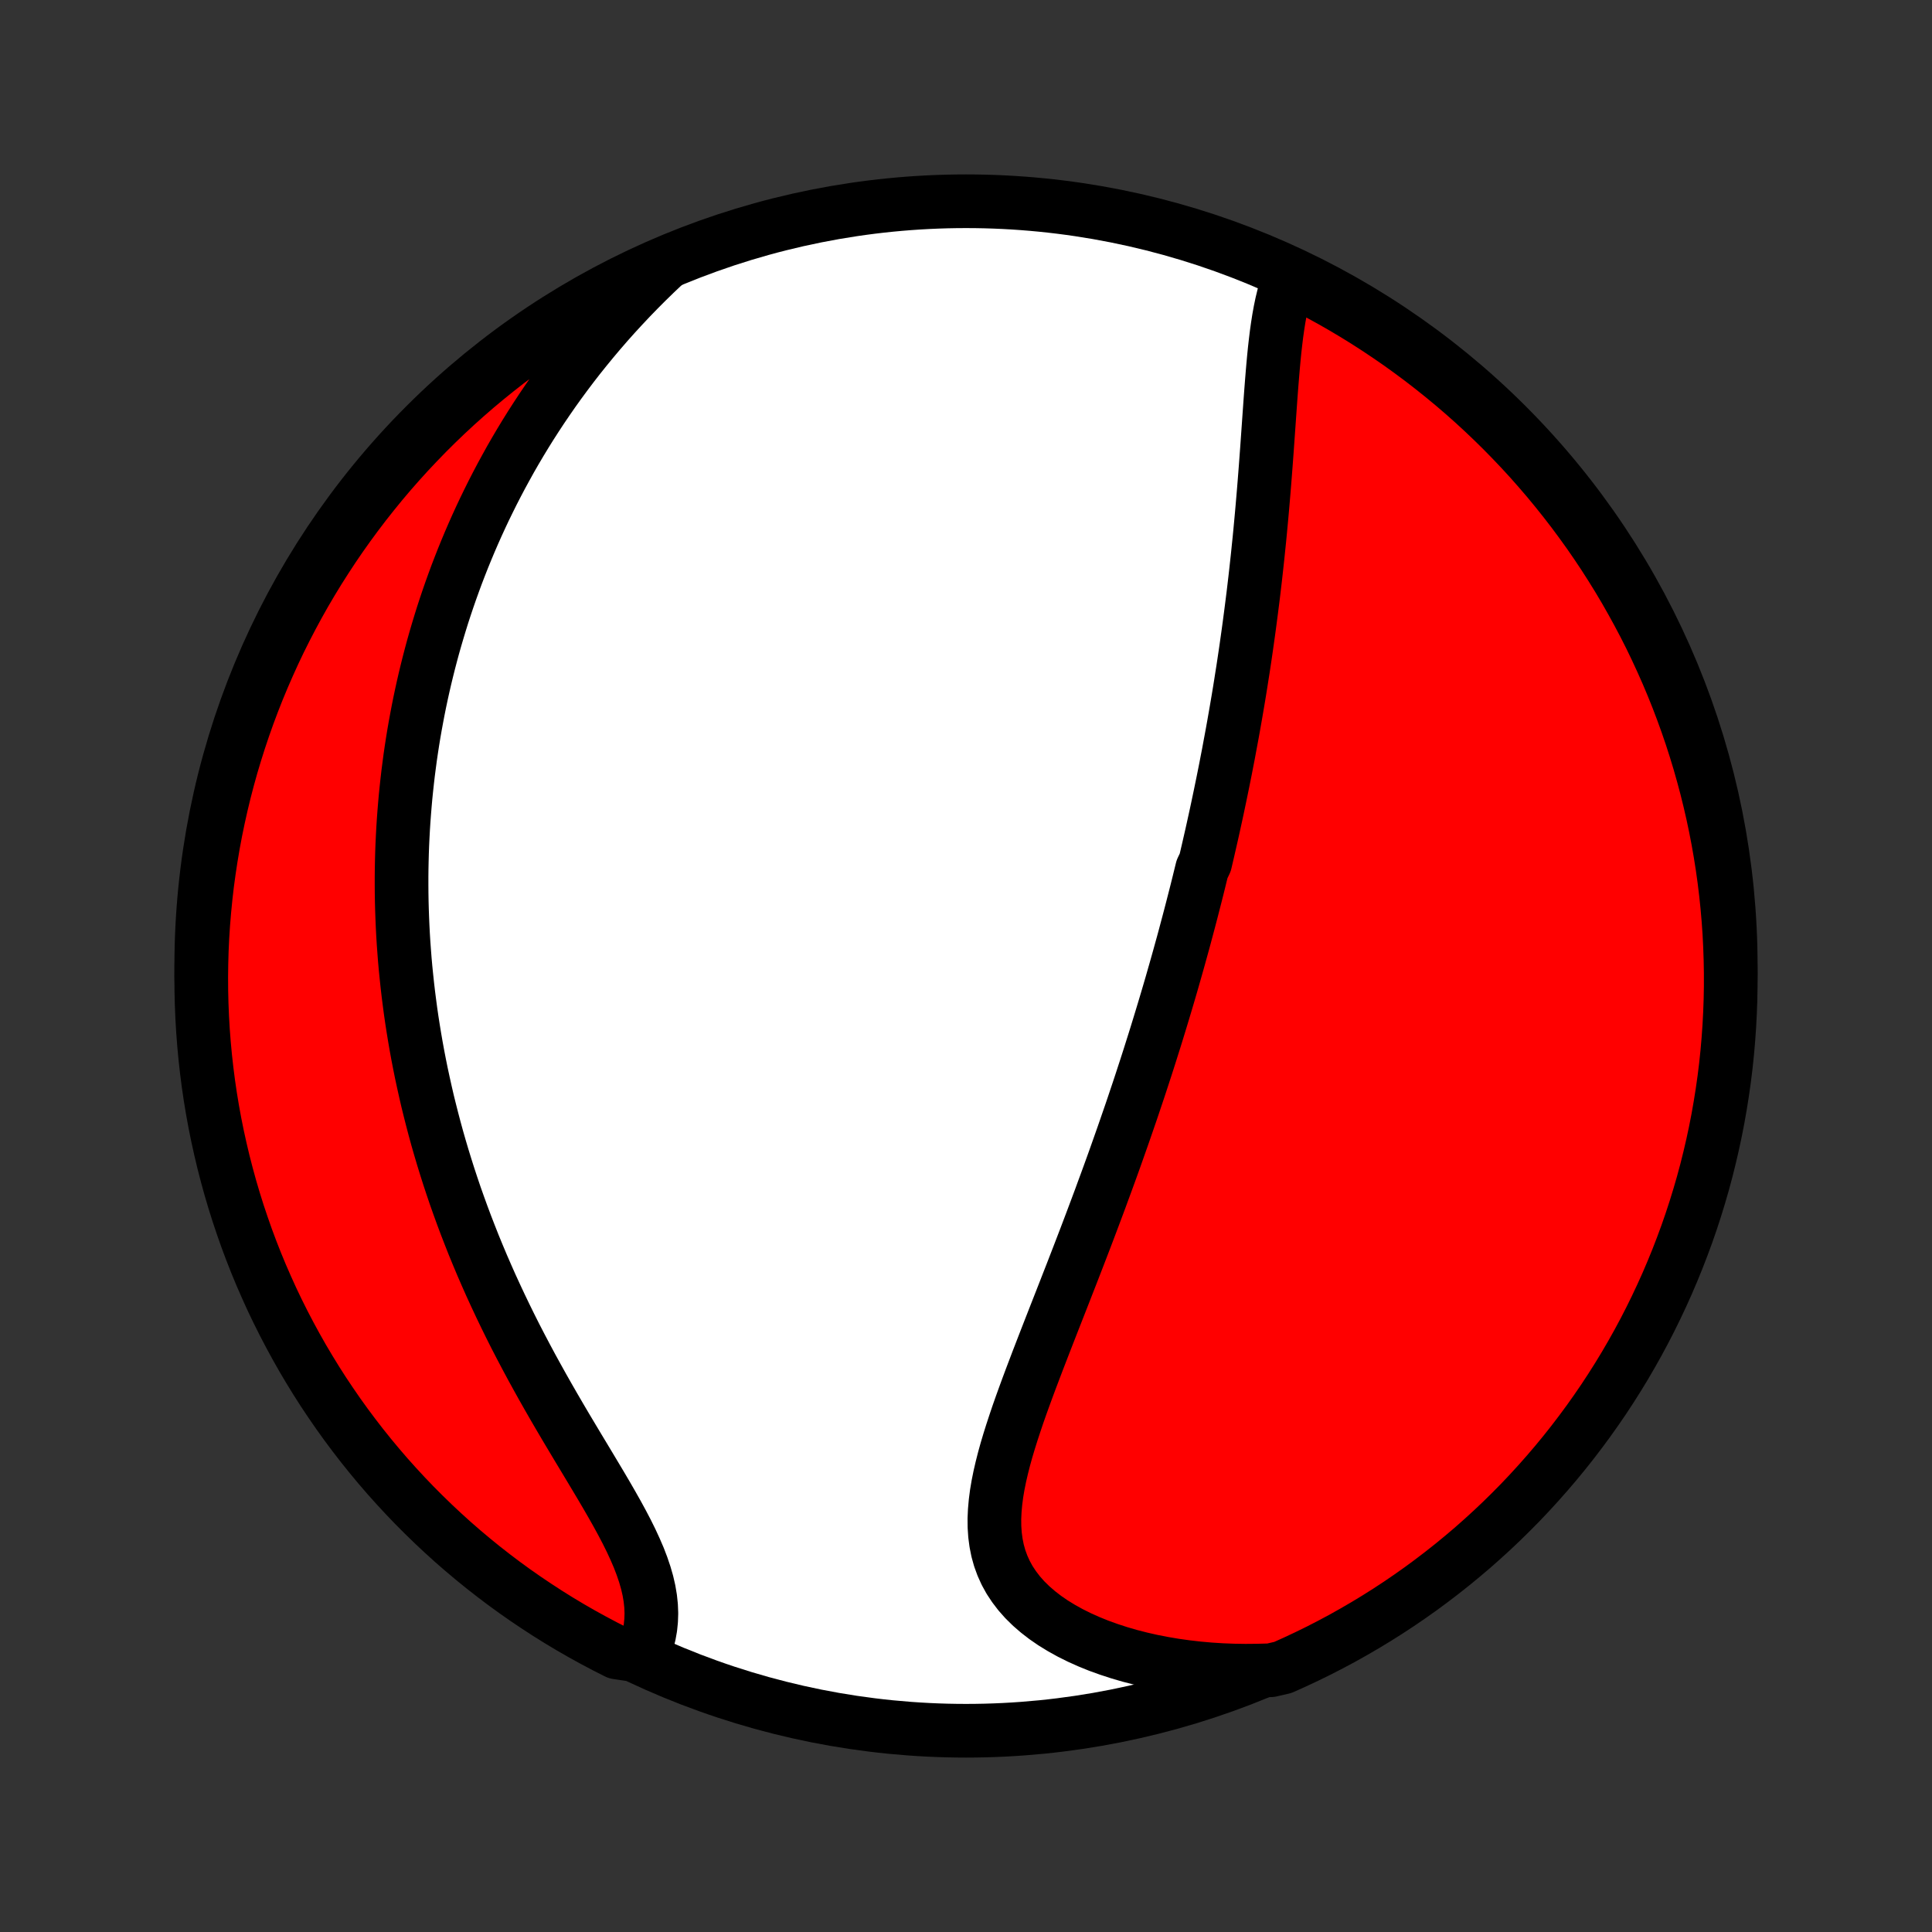 <?xml version="1.0" encoding="utf-8" standalone="no"?>
<!DOCTYPE svg PUBLIC "-//W3C//DTD SVG 1.1//EN"
  "http://www.w3.org/Graphics/SVG/1.1/DTD/svg11.dtd">
<!-- Created with matplotlib (http://matplotlib.org/) -->
<svg height="72pt" version="1.1" viewBox="0 0 72 72" width="72pt" xmlns="http://www.w3.org/2000/svg" xmlns:xlink="http://www.w3.org/1999/xlink">
 <rect x="0" y="0" width="72" height="72" fill="#333333" stroke="none"/>
 <defs>
  <style type="text/css">
*{stroke-linecap:butt;stroke-linejoin:round;}
  </style>
 </defs>
 <g id="figure_1">
  <g id="patch_1">
   <path d="
M0 72
L72 72
L72 0
L0 0
z
" style="fill:none;"/>
  </g>
  <g id="axes_1">
   <g id="PatchCollection_1">
    <defs>
     <path d="
M36 -7.5
C43.558 -7.5 50.808 -10.503 56.153 -15.848
C61.497 -21.192 64.5 -28.442 64.5 -36
C64.5 -43.558 61.497 -50.808 56.153 -56.153
C50.808 -61.497 43.558 -64.5 36 -64.5
C28.442 -64.5 21.192 -61.497 15.848 -56.153
C10.503 -50.808 7.5 -43.558 7.5 -36
C7.5 -28.442 10.503 -21.192 15.848 -15.848
C21.192 -10.503 28.442 -7.5 36 -7.5
z
" id="C0_0_a811fe30f3"/>
     <path d="
M48.081 -61.711
L47.987 -61.468
L47.905 -61.216
L47.832 -60.956
L47.767 -60.687
L47.71 -60.412
L47.659 -60.131
L47.614 -59.844
L47.573 -59.553
L47.537 -59.258
L47.503 -58.959
L47.473 -58.657
L47.445 -58.353
L47.419 -58.046
L47.394 -57.738
L47.37 -57.428
L47.347 -57.117
L47.325 -56.806
L47.303 -56.494
L47.281 -56.182
L47.259 -55.869
L47.237 -55.557
L47.215 -55.246
L47.192 -54.935
L47.169 -54.625
L47.145 -54.315
L47.121 -54.007
L47.096 -53.7
L47.07 -53.393
L47.044 -53.089
L47.017 -52.785
L46.989 -52.483
L46.961 -52.183
L46.932 -51.884
L46.901 -51.587
L46.871 -51.291
L46.839 -50.997
L46.807 -50.704
L46.774 -50.413
L46.74 -50.124
L46.706 -49.837
L46.67 -49.551
L46.634 -49.267
L46.597 -48.984
L46.56 -48.703
L46.522 -48.424
L46.483 -48.146
L46.444 -47.87
L46.404 -47.595
L46.363 -47.322
L46.322 -47.05
L46.279 -46.78
L46.237 -46.511
L46.194 -46.243
L46.15 -45.977
L46.105 -45.712
L46.06 -45.448
L46.014 -45.186
L45.968 -44.924
L45.921 -44.664
L45.873 -44.405
L45.825 -44.147
L45.777 -43.889
L45.727 -43.633
L45.678 -43.377
L45.627 -43.122
L45.576 -42.868
L45.524 -42.615
L45.472 -42.362
L45.419 -42.11
L45.366 -41.858
L45.312 -41.607
L45.257 -41.357
L45.202 -41.106
L45.146 -40.856
L45.089 -40.607
L45.032 -40.357
L44.974 -40.108
L44.916 -39.859
L44.797 -39.61
L44.736 -39.361
L44.675 -39.112
L44.613 -38.863
L44.55 -38.613
L44.486 -38.364
L44.422 -38.114
L44.357 -37.864
L44.291 -37.614
L44.224 -37.363
L44.157 -37.111
L44.089 -36.86
L44.019 -36.607
L43.949 -36.354
L43.878 -36.1
L43.806 -35.846
L43.733 -35.591
L43.66 -35.335
L43.585 -35.078
L43.509 -34.82
L43.432 -34.561
L43.354 -34.301
L43.275 -34.04
L43.195 -33.778
L43.114 -33.514
L43.032 -33.25
L42.948 -32.984
L42.864 -32.717
L42.778 -32.448
L42.691 -32.178
L42.602 -31.906
L42.513 -31.633
L42.422 -31.358
L42.329 -31.082
L42.236 -30.804
L42.141 -30.524
L42.044 -30.243
L41.946 -29.959
L41.847 -29.674
L41.746 -29.388
L41.644 -29.099
L41.541 -28.808
L41.436 -28.516
L41.329 -28.221
L41.221 -27.925
L41.111 -27.627
L41.001 -27.326
L40.888 -27.024
L40.774 -26.72
L40.659 -26.414
L40.542 -26.105
L40.424 -25.795
L40.304 -25.483
L40.183 -25.169
L40.061 -24.854
L39.938 -24.536
L39.813 -24.217
L39.688 -23.896
L39.562 -23.574
L39.435 -23.25
L39.307 -22.924
L39.179 -22.597
L39.051 -22.269
L38.923 -21.94
L38.795 -21.609
L38.667 -21.278
L38.541 -20.946
L38.415 -20.614
L38.291 -20.281
L38.169 -19.948
L38.049 -19.615
L37.932 -19.282
L37.82 -18.95
L37.711 -18.618
L37.607 -18.287
L37.509 -17.958
L37.418 -17.63
L37.335 -17.303
L37.26 -16.979
L37.195 -16.657
L37.141 -16.338
L37.1 -16.022
L37.072 -15.709
L37.058 -15.401
L37.061 -15.096
L37.081 -14.797
L37.12 -14.502
L37.178 -14.213
L37.257 -13.93
L37.358 -13.653
L37.48 -13.383
L37.625 -13.12
L37.793 -12.866
L37.982 -12.619
L38.194 -12.38
L38.427 -12.151
L38.681 -11.931
L38.954 -11.72
L39.246 -11.519
L39.556 -11.329
L39.882 -11.148
L40.223 -10.978
L40.578 -10.819
L40.945 -10.67
L41.325 -10.533
L41.714 -10.406
L42.113 -10.29
L42.52 -10.186
L42.935 -10.092
L43.356 -10.01
L43.782 -9.938
L44.213 -9.878
L44.648 -9.828
L45.087 -9.789
L45.528 -9.761
L45.97 -9.744
L46.414 -9.737
L46.859 -9.741
L47.354 -9.754
L47.809 -9.859
L48.26 -10.062
L48.707 -10.272
L49.15 -10.489
L49.589 -10.715
L50.025 -10.948
L50.456 -11.19
L50.882 -11.438
L51.304 -11.694
L51.721 -11.957
L52.134 -12.228
L52.541 -12.506
L52.944 -12.791
L53.341 -13.084
L53.733 -13.383
L54.12 -13.689
L54.501 -14.002
L54.877 -14.321
L55.246 -14.648
L55.61 -14.98
L55.968 -15.319
L56.32 -15.665
L56.666 -16.016
L57.005 -16.374
L57.338 -16.738
L57.664 -17.107
L57.984 -17.482
L58.297 -17.863
L58.604 -18.25
L58.903 -18.642
L59.196 -19.039
L59.481 -19.441
L59.76 -19.848
L60.031 -20.261
L60.295 -20.678
L60.551 -21.099
L60.8 -21.526
L61.041 -21.956
L61.275 -22.391
L61.501 -22.831
L61.719 -23.274
L61.929 -23.721
L62.132 -24.171
L62.326 -24.626
L62.513 -25.084
L62.691 -25.545
L62.862 -26.009
L63.024 -26.476
L63.178 -26.947
L63.323 -27.419
L63.461 -27.895
L63.59 -28.373
L63.71 -28.854
L63.822 -29.336
L63.926 -29.821
L64.021 -30.307
L64.107 -30.796
L64.185 -31.285
L64.255 -31.777
L64.316 -32.269
L64.368 -32.763
L64.411 -33.258
L64.446 -33.753
L64.472 -34.249
L64.49 -34.746
L64.499 -35.243
L64.499 -35.74
L64.49 -36.238
L64.473 -36.735
L64.448 -37.232
L64.413 -37.729
L64.37 -38.225
L64.318 -38.721
L64.258 -39.215
L64.189 -39.709
L64.111 -40.202
L64.025 -40.693
L63.93 -41.183
L63.827 -41.671
L63.715 -42.158
L63.595 -42.643
L63.466 -43.125
L63.33 -43.606
L63.184 -44.084
L63.031 -44.56
L62.869 -45.033
L62.699 -45.503
L62.521 -45.971
L62.335 -46.435
L62.141 -46.896
L61.938 -47.354
L61.728 -47.809
L61.511 -48.26
L61.285 -48.707
L61.051 -49.15
L60.81 -49.589
L60.562 -50.025
L60.306 -50.456
L60.042 -50.882
L59.772 -51.304
L59.494 -51.721
L59.209 -52.134
L58.916 -52.541
L58.617 -52.944
L58.311 -53.341
L57.998 -53.733
L57.679 -54.12
L57.352 -54.501
L57.02 -54.877
L56.681 -55.246
L56.335 -55.61
L55.984 -55.968
L55.626 -56.32
L55.262 -56.666
L54.893 -57.005
L54.518 -57.338
L54.137 -57.664
L53.75 -57.984
L53.358 -58.297
L52.961 -58.604
L52.559 -58.903
L52.152 -59.196
L51.739 -59.481
L51.322 -59.76
L50.901 -60.031
L50.474 -60.295
L50.044 -60.551
L49.609 -60.8
L49.169 -61.041
L48.726 -61.275
z
" id="C0_1_f67eda98cf"/>
     <path d="
M24.739 -62.121
L24.417 -61.816
L24.102 -61.509
L23.794 -61.2
L23.492 -60.889
L23.198 -60.576
L22.91 -60.263
L22.629 -59.948
L22.356 -59.633
L22.089 -59.316
L21.829 -58.999
L21.575 -58.682
L21.329 -58.365
L21.089 -58.047
L20.855 -57.729
L20.628 -57.412
L20.407 -57.094
L20.192 -56.777
L19.984 -56.461
L19.781 -56.145
L19.584 -55.829
L19.393 -55.514
L19.207 -55.199
L19.027 -54.886
L18.853 -54.572
L18.683 -54.26
L18.519 -53.949
L18.359 -53.638
L18.205 -53.328
L18.055 -53.02
L17.91 -52.712
L17.769 -52.404
L17.633 -52.098
L17.501 -51.792
L17.374 -51.488
L17.25 -51.184
L17.131 -50.881
L17.015 -50.579
L16.904 -50.277
L16.796 -49.977
L16.692 -49.677
L16.591 -49.377
L16.494 -49.079
L16.401 -48.781
L16.311 -48.483
L16.224 -48.187
L16.14 -47.89
L16.06 -47.594
L15.983 -47.299
L15.909 -47.004
L15.838 -46.71
L15.77 -46.415
L15.705 -46.121
L15.643 -45.828
L15.584 -45.534
L15.528 -45.24
L15.474 -44.947
L15.423 -44.654
L15.375 -44.36
L15.33 -44.067
L15.287 -43.773
L15.248 -43.479
L15.21 -43.185
L15.176 -42.891
L15.144 -42.596
L15.114 -42.301
L15.088 -42.006
L15.064 -41.71
L15.042 -41.414
L15.023 -41.117
L15.007 -40.819
L14.993 -40.52
L14.982 -40.221
L14.974 -39.921
L14.968 -39.62
L14.965 -39.318
L14.965 -39.016
L14.967 -38.712
L14.972 -38.407
L14.98 -38.101
L14.991 -37.794
L15.004 -37.485
L15.02 -37.175
L15.039 -36.864
L15.062 -36.551
L15.086 -36.237
L15.114 -35.922
L15.146 -35.605
L15.18 -35.286
L15.217 -34.966
L15.258 -34.644
L15.301 -34.32
L15.348 -33.995
L15.399 -33.667
L15.453 -33.338
L15.51 -33.007
L15.571 -32.674
L15.636 -32.339
L15.704 -32.003
L15.777 -31.664
L15.853 -31.323
L15.932 -30.98
L16.017 -30.635
L16.105 -30.288
L16.197 -29.939
L16.293 -29.588
L16.394 -29.236
L16.499 -28.881
L16.609 -28.524
L16.723 -28.165
L16.842 -27.804
L16.965 -27.441
L17.094 -27.077
L17.227 -26.71
L17.365 -26.342
L17.508 -25.973
L17.655 -25.601
L17.808 -25.229
L17.965 -24.855
L18.128 -24.48
L18.295 -24.103
L18.468 -23.726
L18.645 -23.348
L18.827 -22.969
L19.013 -22.59
L19.204 -22.21
L19.4 -21.831
L19.6 -21.451
L19.803 -21.072
L20.011 -20.693
L20.221 -20.315
L20.435 -19.938
L20.651 -19.562
L20.869 -19.188
L21.088 -18.816
L21.309 -18.446
L21.529 -18.078
L21.749 -17.713
L21.967 -17.35
L22.182 -16.991
L22.394 -16.636
L22.601 -16.284
L22.802 -15.936
L22.996 -15.592
L23.181 -15.253
L23.356 -14.919
L23.519 -14.59
L23.669 -14.265
L23.806 -13.947
L23.926 -13.633
L24.03 -13.326
L24.117 -13.024
L24.185 -12.728
L24.234 -12.439
L24.264 -12.155
L24.275 -11.878
L24.266 -11.607
L24.239 -11.343
L24.193 -11.085
L24.13 -10.834
L24.049 -10.59
L23.435 -10.353
L22.99 -10.419
L22.549 -10.643
L22.113 -10.874
L21.681 -11.112
L21.253 -11.358
L20.829 -11.612
L20.411 -11.873
L19.997 -12.142
L19.588 -12.417
L19.183 -12.7
L18.784 -12.99
L18.391 -13.287
L18.002 -13.591
L17.619 -13.902
L17.242 -14.219
L16.87 -14.543
L16.505 -14.874
L16.145 -15.211
L15.791 -15.555
L15.443 -15.904
L15.102 -16.26
L14.767 -16.622
L14.438 -16.989
L14.116 -17.363
L13.801 -17.742
L13.492 -18.127
L13.191 -18.517
L12.896 -18.912
L12.608 -19.313
L12.328 -19.719
L12.054 -20.129
L11.788 -20.545
L11.53 -20.965
L11.278 -21.39
L11.035 -21.819
L10.799 -22.253
L10.57 -22.691
L10.349 -23.133
L10.136 -23.578
L9.932 -24.028
L9.734 -24.481
L9.545 -24.938
L9.364 -25.398
L9.191 -25.861
L9.027 -26.328
L8.87 -26.797
L8.722 -27.269
L8.582 -27.744
L8.451 -28.221
L8.327 -28.701
L8.213 -29.183
L8.106 -29.667
L8.008 -30.153
L7.919 -30.64
L7.838 -31.13
L7.766 -31.621
L7.703 -32.113
L7.648 -32.606
L7.602 -33.1
L7.564 -33.596
L7.535 -34.092
L7.515 -34.588
L7.503 -35.085
L7.5 -35.583
L7.506 -36.08
L7.52 -36.577
L7.543 -37.075
L7.575 -37.572
L7.616 -38.068
L7.665 -38.564
L7.722 -39.059
L7.789 -39.553
L7.864 -40.046
L7.947 -40.537
L8.039 -41.028
L8.14 -41.517
L8.249 -42.004
L8.366 -42.489
L8.492 -42.972
L8.626 -43.454
L8.769 -43.932
L8.92 -44.409
L9.079 -44.883
L9.246 -45.354
L9.422 -45.823
L9.605 -46.288
L9.797 -46.75
L9.997 -47.209
L10.204 -47.665
L10.419 -48.117
L10.643 -48.565
L10.874 -49.01
L11.112 -49.45
L11.358 -49.887
L11.612 -50.319
L11.873 -50.747
L12.142 -51.17
L12.417 -51.589
L12.7 -52.003
L12.99 -52.412
L13.287 -52.816
L13.591 -53.216
L13.902 -53.609
L14.219 -53.998
L14.543 -54.381
L14.874 -54.758
L15.211 -55.13
L15.555 -55.495
L15.904 -55.855
L16.26 -56.209
L16.622 -56.557
L16.989 -56.898
L17.363 -57.233
L17.742 -57.562
L18.127 -57.884
L18.517 -58.199
L18.912 -58.508
L19.313 -58.809
L19.719 -59.104
L20.129 -59.392
L20.545 -59.672
L20.965 -59.946
L21.39 -60.212
L21.819 -60.47
L22.253 -60.722
L22.691 -60.965
L23.133 -61.202
L23.578 -61.43
L24.028 -61.651
z
" id="C0_2_f9ecc35ec1"/>
    </defs>
    <g clip-path="url(#p1bffca34e9)">
     <use style="fill:#ffffff;stroke:#000000;stroke-width:2.0;" x="0.0" xlink:href="#C0_0_a811fe30f3" y="72.0"/>
    </g>
    <g clip-path="url(#p1bffca34e9)">
     <use style="fill:#ff0000;stroke:#000000;stroke-width:2.0;" x="0.0" xlink:href="#C0_1_f67eda98cf" y="72.0"/>
    </g>
    <g clip-path="url(#p1bffca34e9)">
     <use style="fill:#ff0000;stroke:#000000;stroke-width:2.0;" x="0.0" xlink:href="#C0_2_f9ecc35ec1" y="72.0"/>
    </g>
   </g>
  </g>
 </g>
 <defs>
  <clipPath id="p1bffca34e9">
   <rect height="72.0" width="72.0" x="0.0" y="0.0"/>
  </clipPath>
 </defs>
</svg>
